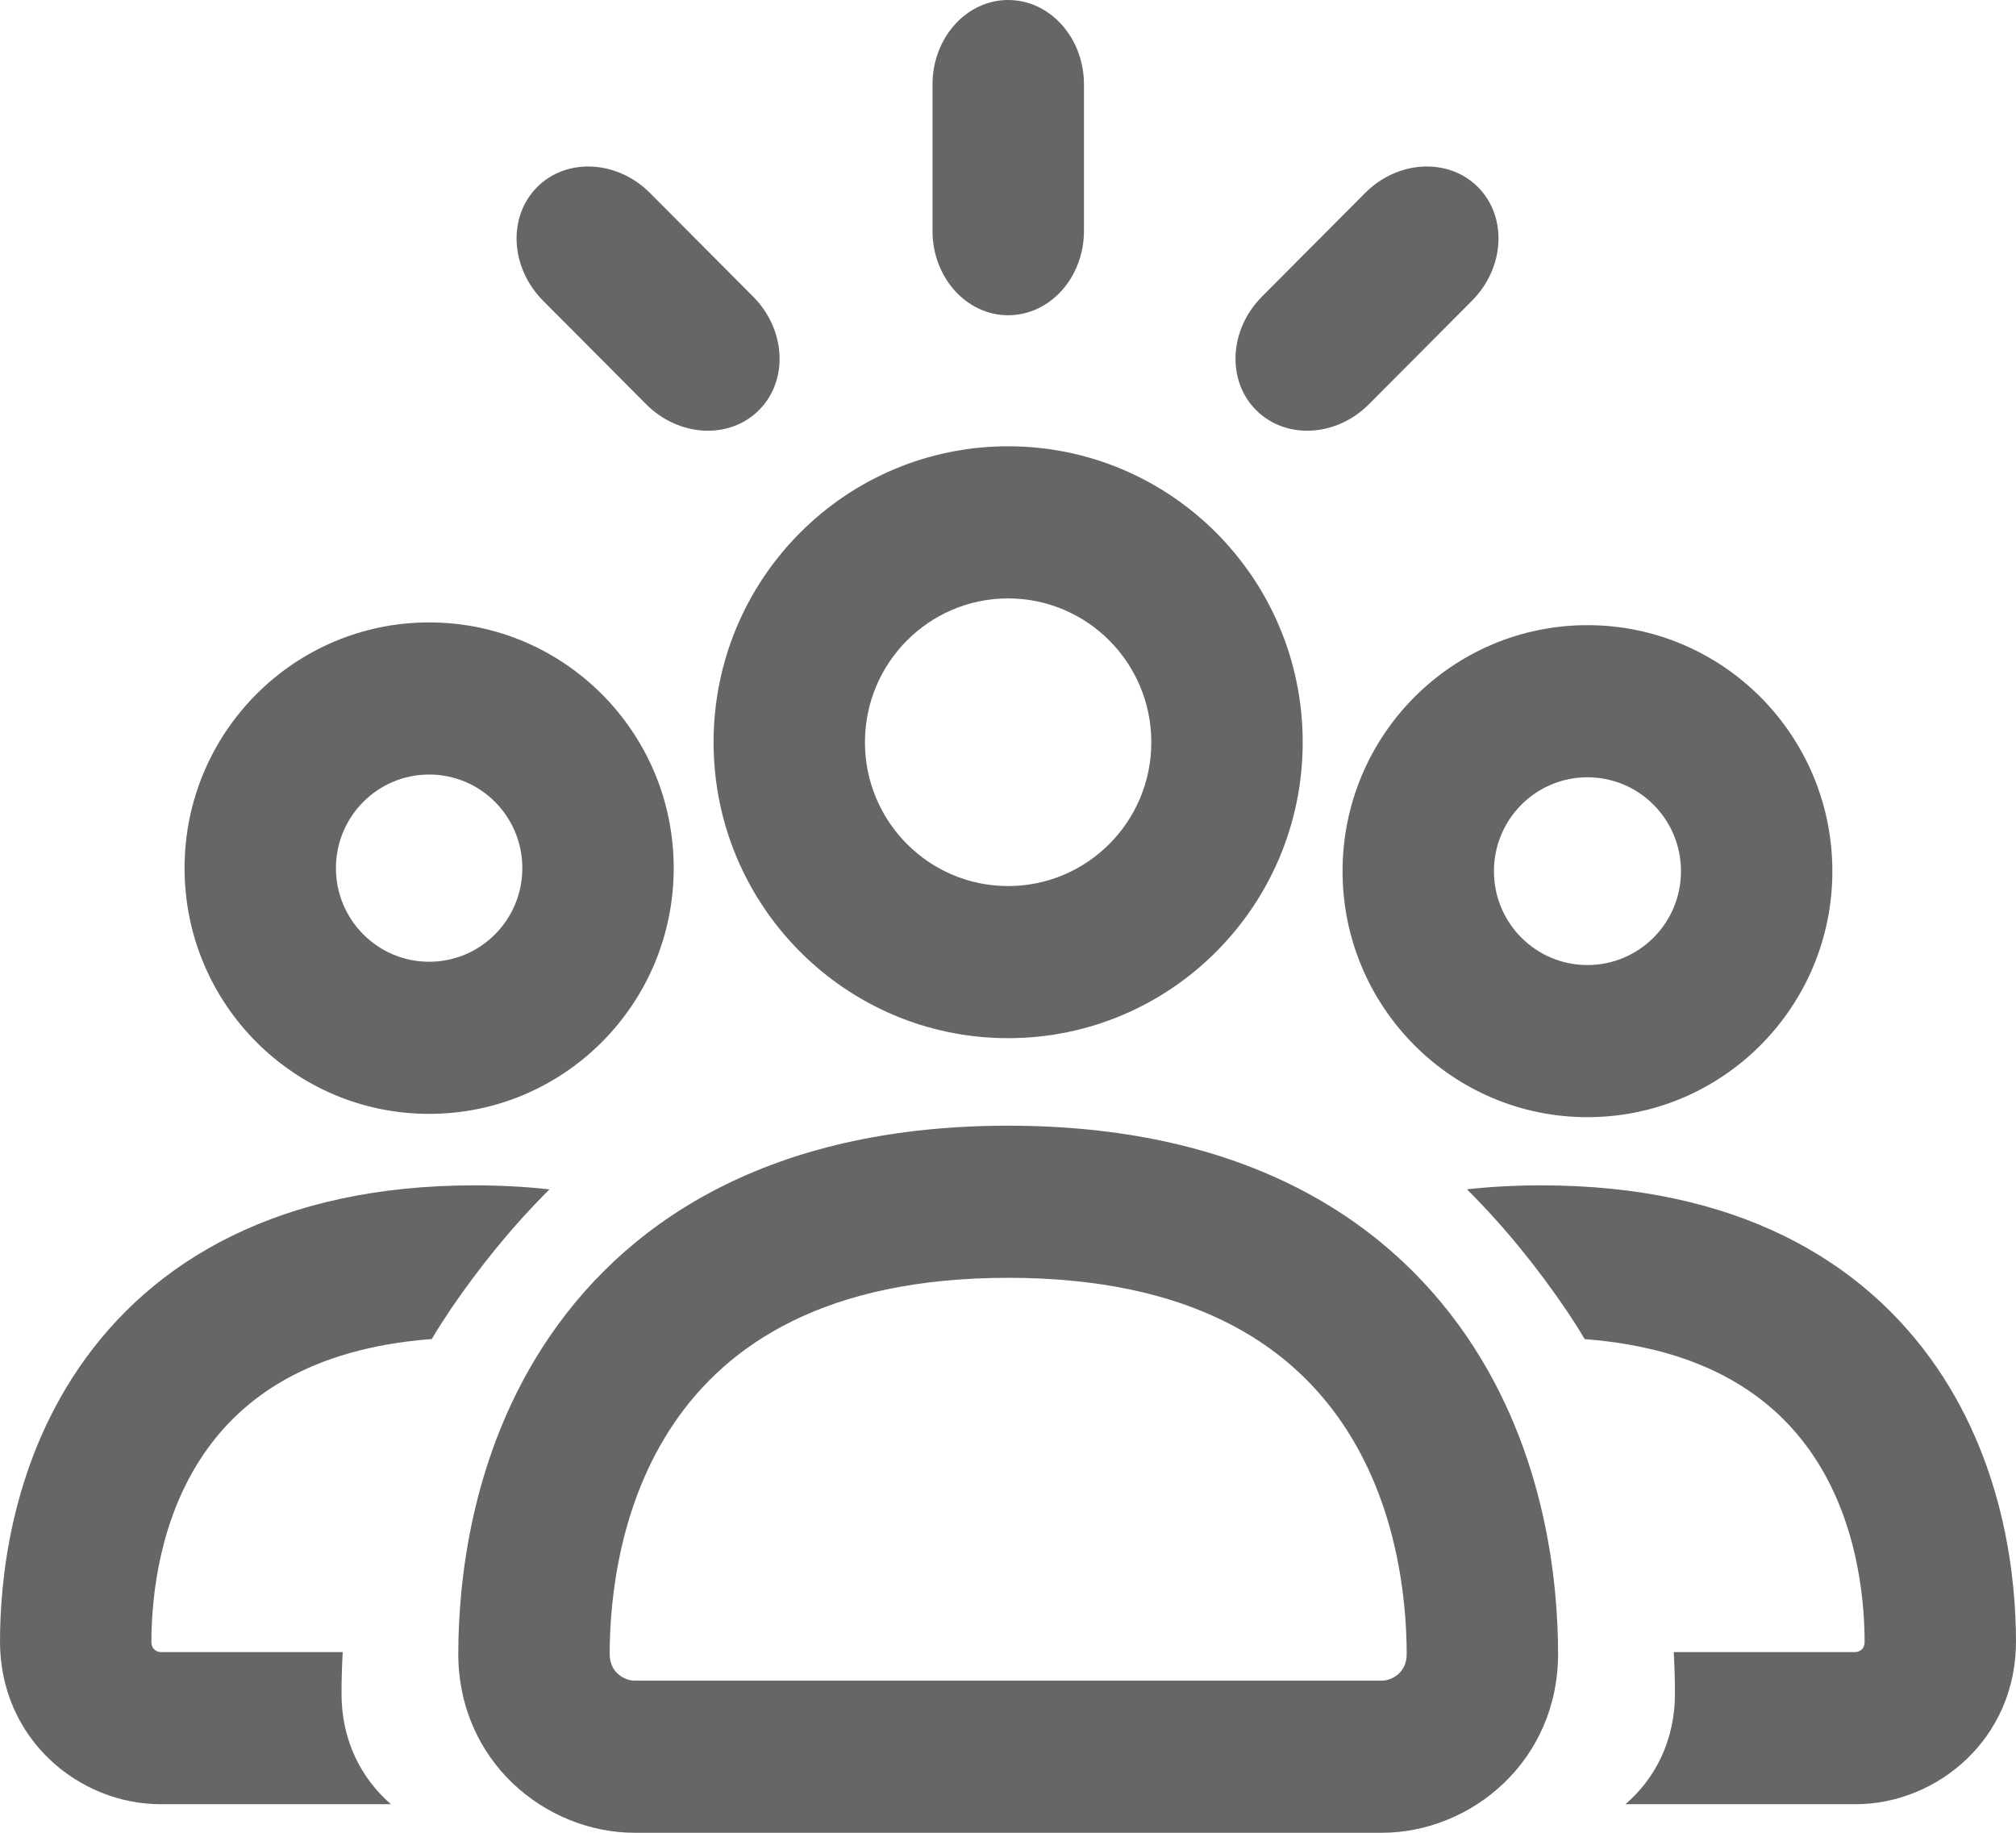 <svg width="22" height="20" viewBox="0 0 22 20" fill="none" xmlns="http://www.w3.org/2000/svg">
<path d="M11.829 0.922C11.829 0.413 11.459 0 11.002 0C10.546 0 10.176 0.413 10.176 0.922V2.519C10.176 3.028 10.546 3.44 11.002 3.44C11.459 3.44 11.829 3.028 11.829 2.519V0.922Z" fill="#666666"/>
<path fill-rule="evenodd" clip-rule="evenodd" d="M7.787 8.1C7.787 6.316 9.226 4.87 11.001 4.87C12.777 4.87 14.216 6.316 14.216 8.1C14.216 9.883 12.777 11.329 11.001 11.329C9.226 11.329 7.787 9.883 7.787 8.1ZM11.001 6.53C10.139 6.53 9.439 7.233 9.439 8.1C9.439 8.967 10.139 9.669 11.001 9.669C11.864 9.669 12.564 8.967 12.564 8.1C12.564 7.233 11.864 6.53 11.001 6.53Z" fill="#666666"/>
<path fill-rule="evenodd" clip-rule="evenodd" d="M5.995 14.589C6.926 13.223 8.538 12.284 11.002 12.284C13.467 12.284 15.079 13.223 16.01 14.589C16.877 15.862 17.001 17.288 17.003 18.037C17.007 19.219 16.053 20 15.077 20H6.928C5.952 20 4.997 19.219 5.001 18.037C5.004 17.288 5.128 15.862 5.995 14.589ZM11.002 13.944C9.003 13.944 7.939 14.674 7.358 15.527C6.764 16.399 6.655 17.431 6.653 18.043C6.653 18.15 6.691 18.217 6.738 18.261C6.792 18.313 6.864 18.34 6.928 18.34H15.077C15.14 18.34 15.213 18.313 15.267 18.261C15.313 18.217 15.352 18.15 15.351 18.043C15.349 17.431 15.24 16.399 14.646 15.527C14.066 14.674 13.001 13.944 11.002 13.944Z" fill="#666666"/>
<path fill-rule="evenodd" clip-rule="evenodd" d="M2.014 9.473C2.014 7.993 3.209 6.792 4.683 6.792C6.157 6.792 7.352 7.993 7.352 9.473C7.352 10.954 6.157 12.155 4.683 12.155C3.209 12.155 2.014 10.954 2.014 9.473ZM4.683 8.452C4.122 8.452 3.666 8.909 3.666 9.473C3.666 10.038 4.122 10.495 4.683 10.495C5.245 10.495 5.7 10.038 5.7 9.473C5.7 8.909 5.245 8.452 4.683 8.452Z" fill="#666666"/>
<path d="M4.92 14.284C5.214 13.854 5.569 13.404 5.996 12.979C5.736 12.95 5.463 12.935 5.178 12.935C3.068 12.935 1.669 13.741 0.858 14.931C0.108 16.034 0.002 17.264 1.15709e-05 17.904C-0.004 18.978 0.864 19.688 1.751 19.688H4.266C3.943 19.409 3.725 18.991 3.727 18.476C3.727 18.341 3.731 18.191 3.74 18.028H1.751C1.732 18.028 1.704 18.019 1.682 17.998C1.673 17.989 1.666 17.98 1.662 17.969C1.658 17.959 1.652 17.941 1.652 17.91C1.654 17.407 1.744 16.57 2.222 15.869C2.636 15.26 3.369 14.714 4.712 14.612C4.777 14.502 4.847 14.393 4.92 14.284Z" fill="#666666"/>
<path d="M17.738 19.688H20.249C21.136 19.688 22.004 18.978 22 17.905C21.998 17.264 21.892 16.034 21.142 14.931C20.331 13.741 18.932 12.935 16.822 12.935C16.538 12.935 16.267 12.95 16.008 12.978C16.436 13.404 16.791 13.854 17.084 14.284C17.158 14.393 17.228 14.502 17.293 14.613C18.633 14.716 19.364 15.261 19.778 15.869C20.256 16.57 20.346 17.407 20.348 17.91C20.348 17.941 20.342 17.959 20.338 17.969C20.334 17.98 20.327 17.989 20.318 17.998C20.296 18.019 20.268 18.028 20.249 18.028H18.265C18.274 18.191 18.278 18.341 18.278 18.476C18.28 18.991 18.062 19.41 17.738 19.688Z" fill="#666666"/>
<path fill-rule="evenodd" clip-rule="evenodd" d="M17.323 6.822C15.848 6.822 14.651 8.024 14.651 9.507C14.651 10.989 15.848 12.191 17.323 12.191C18.799 12.191 19.996 10.989 19.996 9.507C19.996 8.024 18.799 6.822 17.323 6.822ZM16.303 9.507C16.303 8.94 16.76 8.482 17.323 8.482C17.887 8.482 18.344 8.94 18.344 9.507C18.344 10.073 17.887 10.531 17.323 10.531C16.76 10.531 16.303 10.073 16.303 9.507Z" fill="#666666"/>
<path d="M16.129 2.042C16.451 2.366 16.422 2.921 16.064 3.281L14.94 4.41C14.582 4.77 14.03 4.799 13.707 4.475C13.384 4.151 13.413 3.596 13.772 3.236L14.896 2.107C15.254 1.747 15.806 1.718 16.129 2.042Z" fill="#666666"/>
<path d="M7.094 2.107C6.736 1.747 6.184 1.718 5.861 2.042C5.539 2.366 5.568 2.921 5.926 3.281L7.05 4.41C7.408 4.77 7.96 4.799 8.283 4.475C8.606 4.151 8.577 3.596 8.218 3.236L7.094 2.107Z" fill="#666666"/>
</svg>
